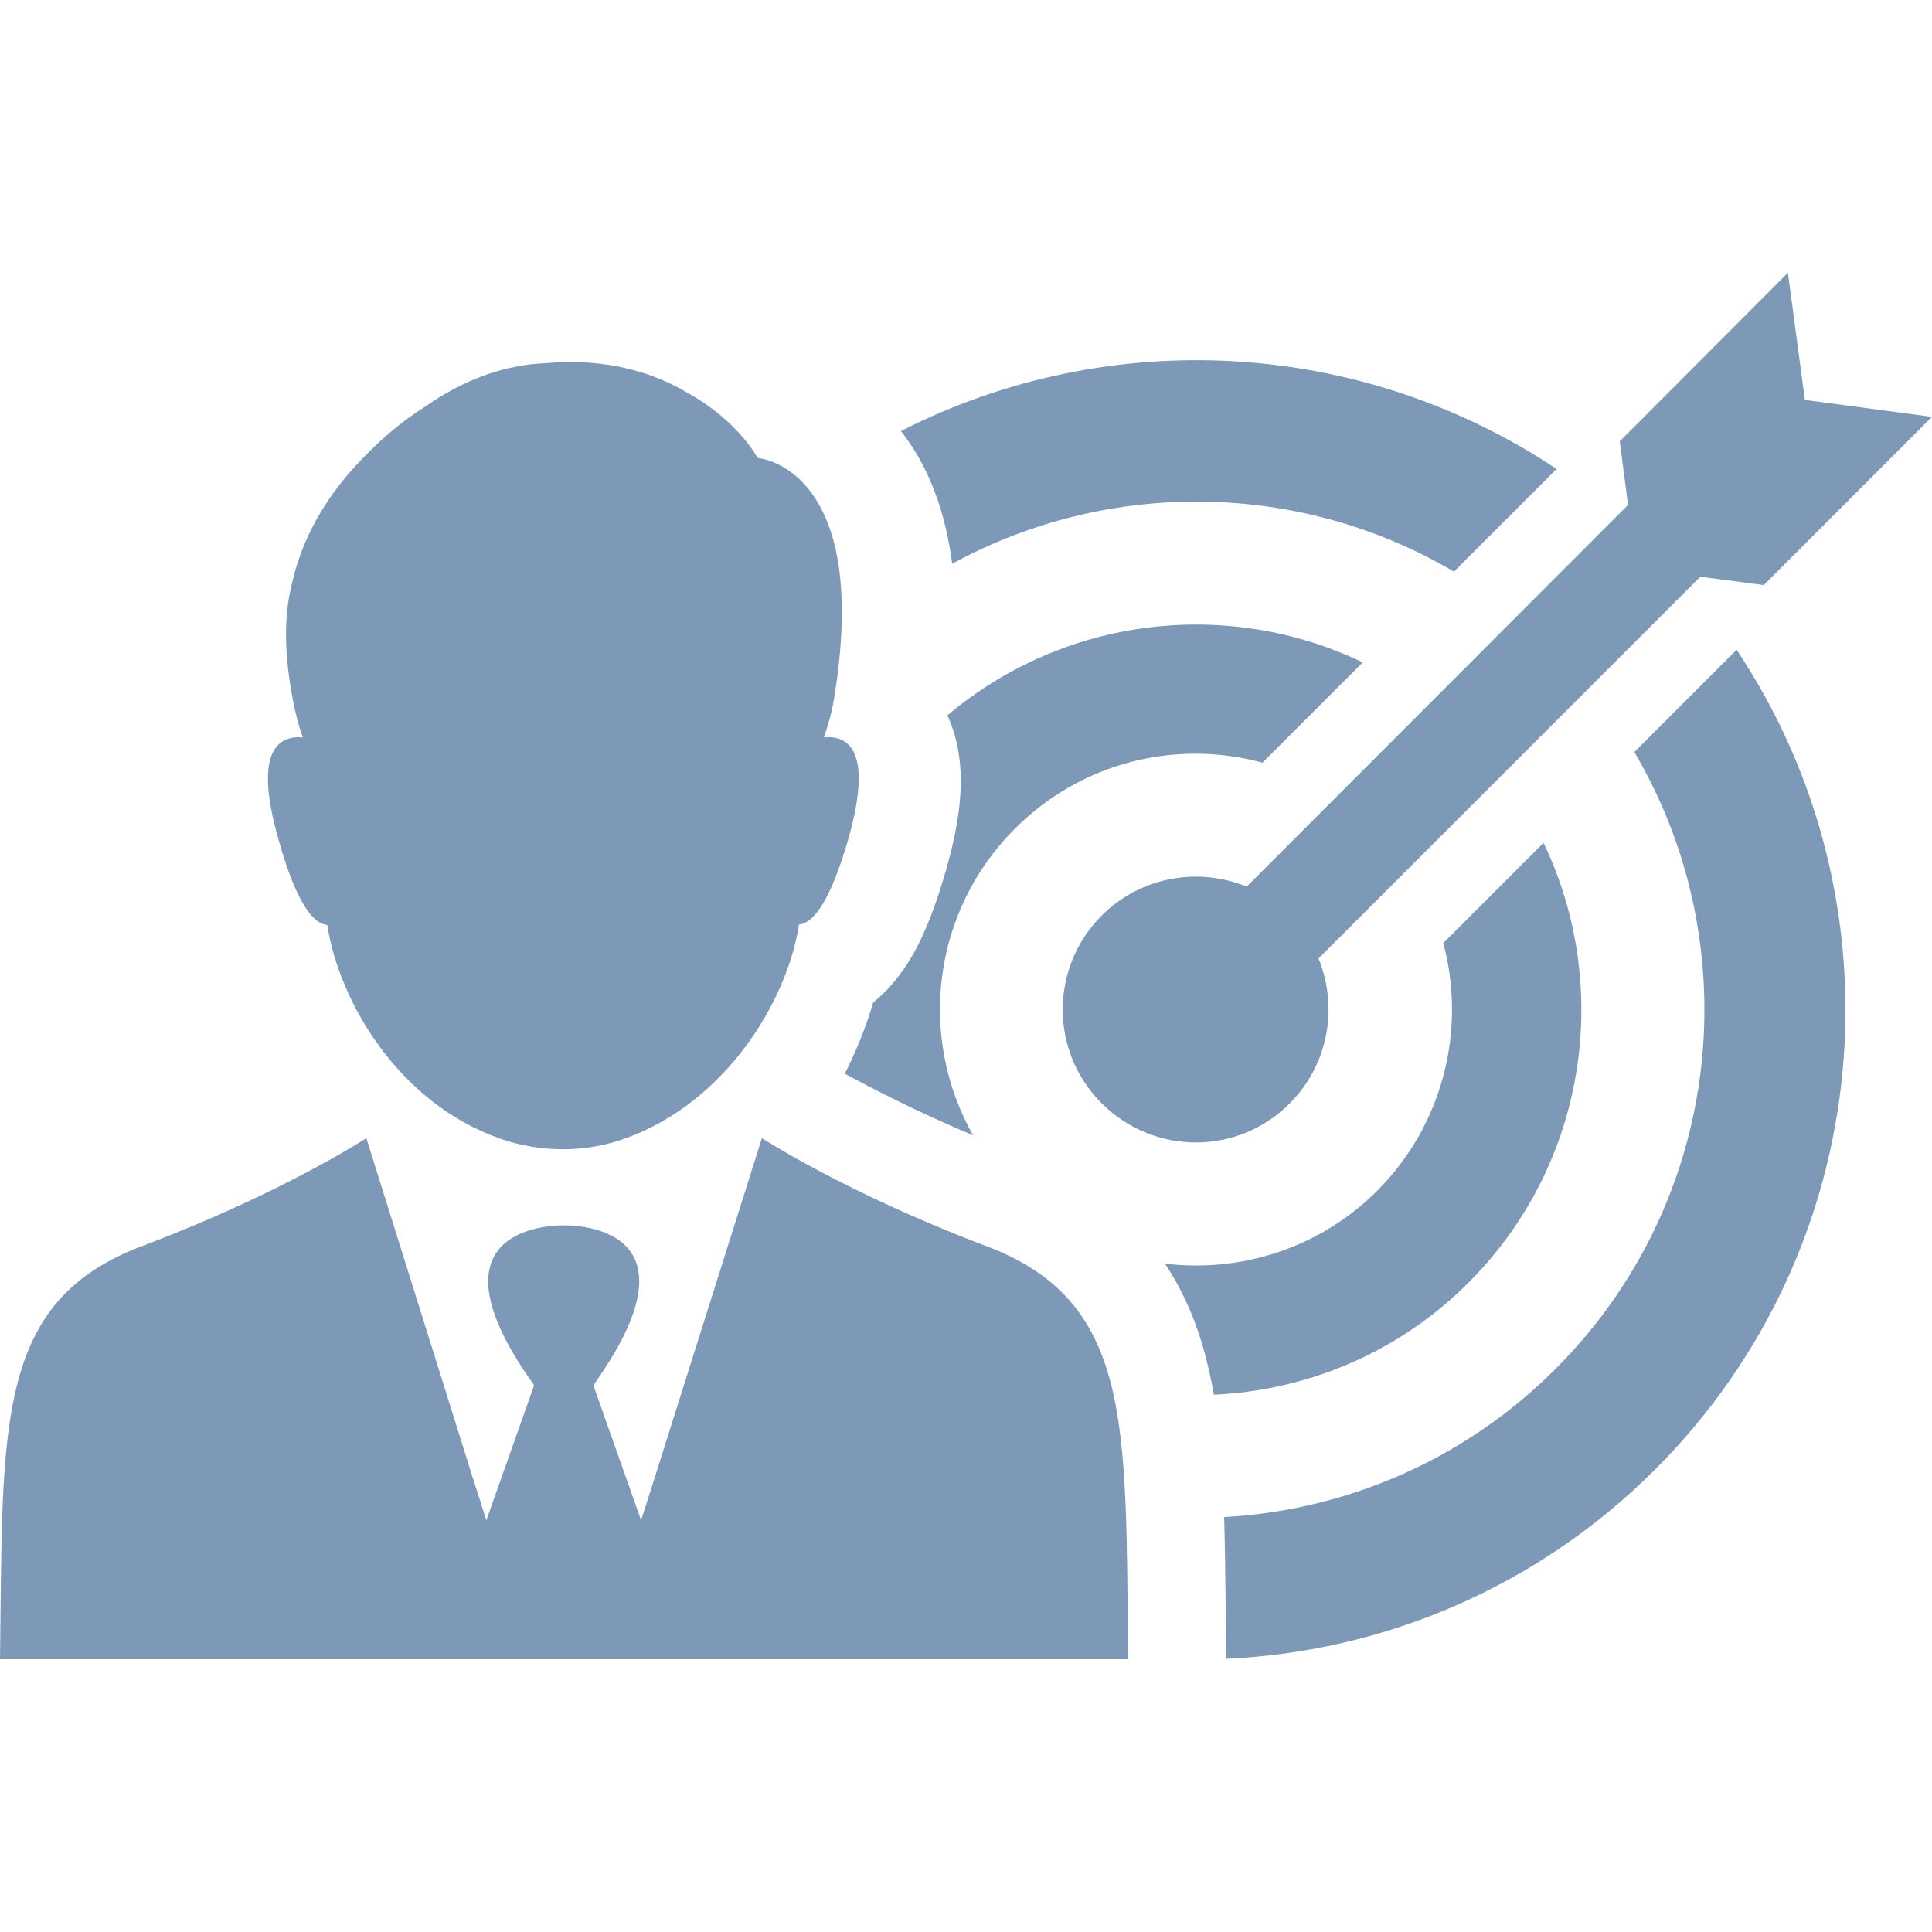 <?xml version="1.0" encoding="windows-1252"?>
<!-- Generator: Adobe Illustrator 19.1.0, SVG Export Plug-In . SVG Version: 6.00 Build 0)  -->
<svg version="1.1" id="Capa_1" xmlns="http://www.w3.org/2000/svg" xmlns:xlink="http://www.w3.org/1999/xlink" x="0px" y="0px" viewBox="0 0 489.4 489.4" style="enable-background:new 0 0 489.4 489.4;" xml:space="preserve">
	<g fill="#7e99b8">
		<path d="M82.9,234.3c3.1,19.9,18.4,45.2,43.7,54.1c10.3,3.6,21.7,3.7,32-0.1c24.9-9,40.7-34.2,43.8-54.1c3.3-0.3,7.7-5,12.5-21.7    c6.5-22.9-0.4-26.3-6.2-25.7c1.1-3.2,2-6.3,2.5-9.4c9.9-59.3-19.3-61.4-19.3-61.4s-4.8-9.3-17.6-16.4c-8.5-5.1-20.4-9-36.1-7.6    c-5.1,0.2-9.9,1.2-14.4,2.7l0,0c-5.8,2-11.1,4.8-15.8,8.1c-5.9,3.7-11.4,8.3-16.3,13.5c-7.7,7.9-14.6,18.1-17.6,30.9    c-2.5,9.5-1.9,19.5,0.1,30.2l0,0c0.6,3.1,1.4,6.3,2.5,9.4c-5.8-0.5-12.7,2.8-6.2,25.7C75.2,229.4,79.6,234.1,82.9,234.3z"/>
		<path d="M248.9,315.3c-34.9-13.3-55.9-27-55.9-27l-26.9,85.2l-3.7,11.6l-12.1-34.2c27.7-38.7-2.1-40.5-7.3-40.5l0,0h-0.1h-0.1    h-0.1h-0.1l0,0c-5.2,0-35,1.9-7.3,40.5l-12.1,34.2l-3.7-11.6l-26.7-85.2c0,0-20.9,13.7-55.9,27C-1.6,329.3,0.8,361,0,420.3h142.8    h0.3h142.7C285,361,287.4,329.3,248.9,315.3z"/>
		<path d="M246.5,287.6c-14-24.7-10.5-56.6,10.6-77.7c17-17,41-22.6,62.7-16.7l25.4-25.4c-33.9-16.3-75.3-11.8-105.2,13.4    c1.2,2.7,2.2,5.7,2.7,8.8c1.5,8.3,0.5,17.9-3,30.2c-3.1,10.8-6.3,18.6-10.3,24.6c-2.6,3.9-5.4,6.9-8.2,9.1    c-1.9,6.5-4.4,12.5-7.2,18.1C220.9,275.7,232,281.5,246.5,287.6z"/>
		<path d="M391,213.5l-25.4,25.4c5.8,21.6,0.2,45.7-16.7,62.7c-14.7,14.7-34.7,20.8-53.8,18.5c4,6,7.1,12.7,9.4,20.3    c1.2,4.1,2.2,8.4,3,12.9c23.5-1.1,46.7-10.5,64.6-28.5C402.1,294.7,408.4,249.8,391,213.5z"/>
		<path d="M414,190.5c29.1,49.4,22.4,113.9-20,156.3c-23.3,23.3-53.4,35.8-83.9,37.5c0.2,7.6,0.3,15.8,0.4,24.5    c0,3.6,0.1,7.4,0.1,11.3v0.1c39.5-1.8,78.5-17.8,108.7-48c56.4-56.4,63.3-143.7,20.6-207.6L414,190.5z"/>
		<path d="M315.8,224.6c-12.2-5-26.8-2.6-36.7,7.3c-13.2,13.2-13.2,34.5,0,47.6c13.2,13.2,34.5,13.2,47.6,0    c9.9-9.9,12.3-24.5,7.3-36.7l96.7-96.7l16.1,2.1l42.6-42.6l-32.2-4.3l-4.3-32.2l-42.6,42.7l2.1,16.1L315.8,224.6z"/>
		<path d="M241.2,142.8c39.6-21.6,88.1-21,127.1,2l26-26c-49.8-33.2-113.6-36.4-166.1-9.6c0.2,0.3,0.5,0.6,0.7,0.9    C235.4,118.7,239.5,129.7,241.2,142.8z"/>
	</g>
</svg>